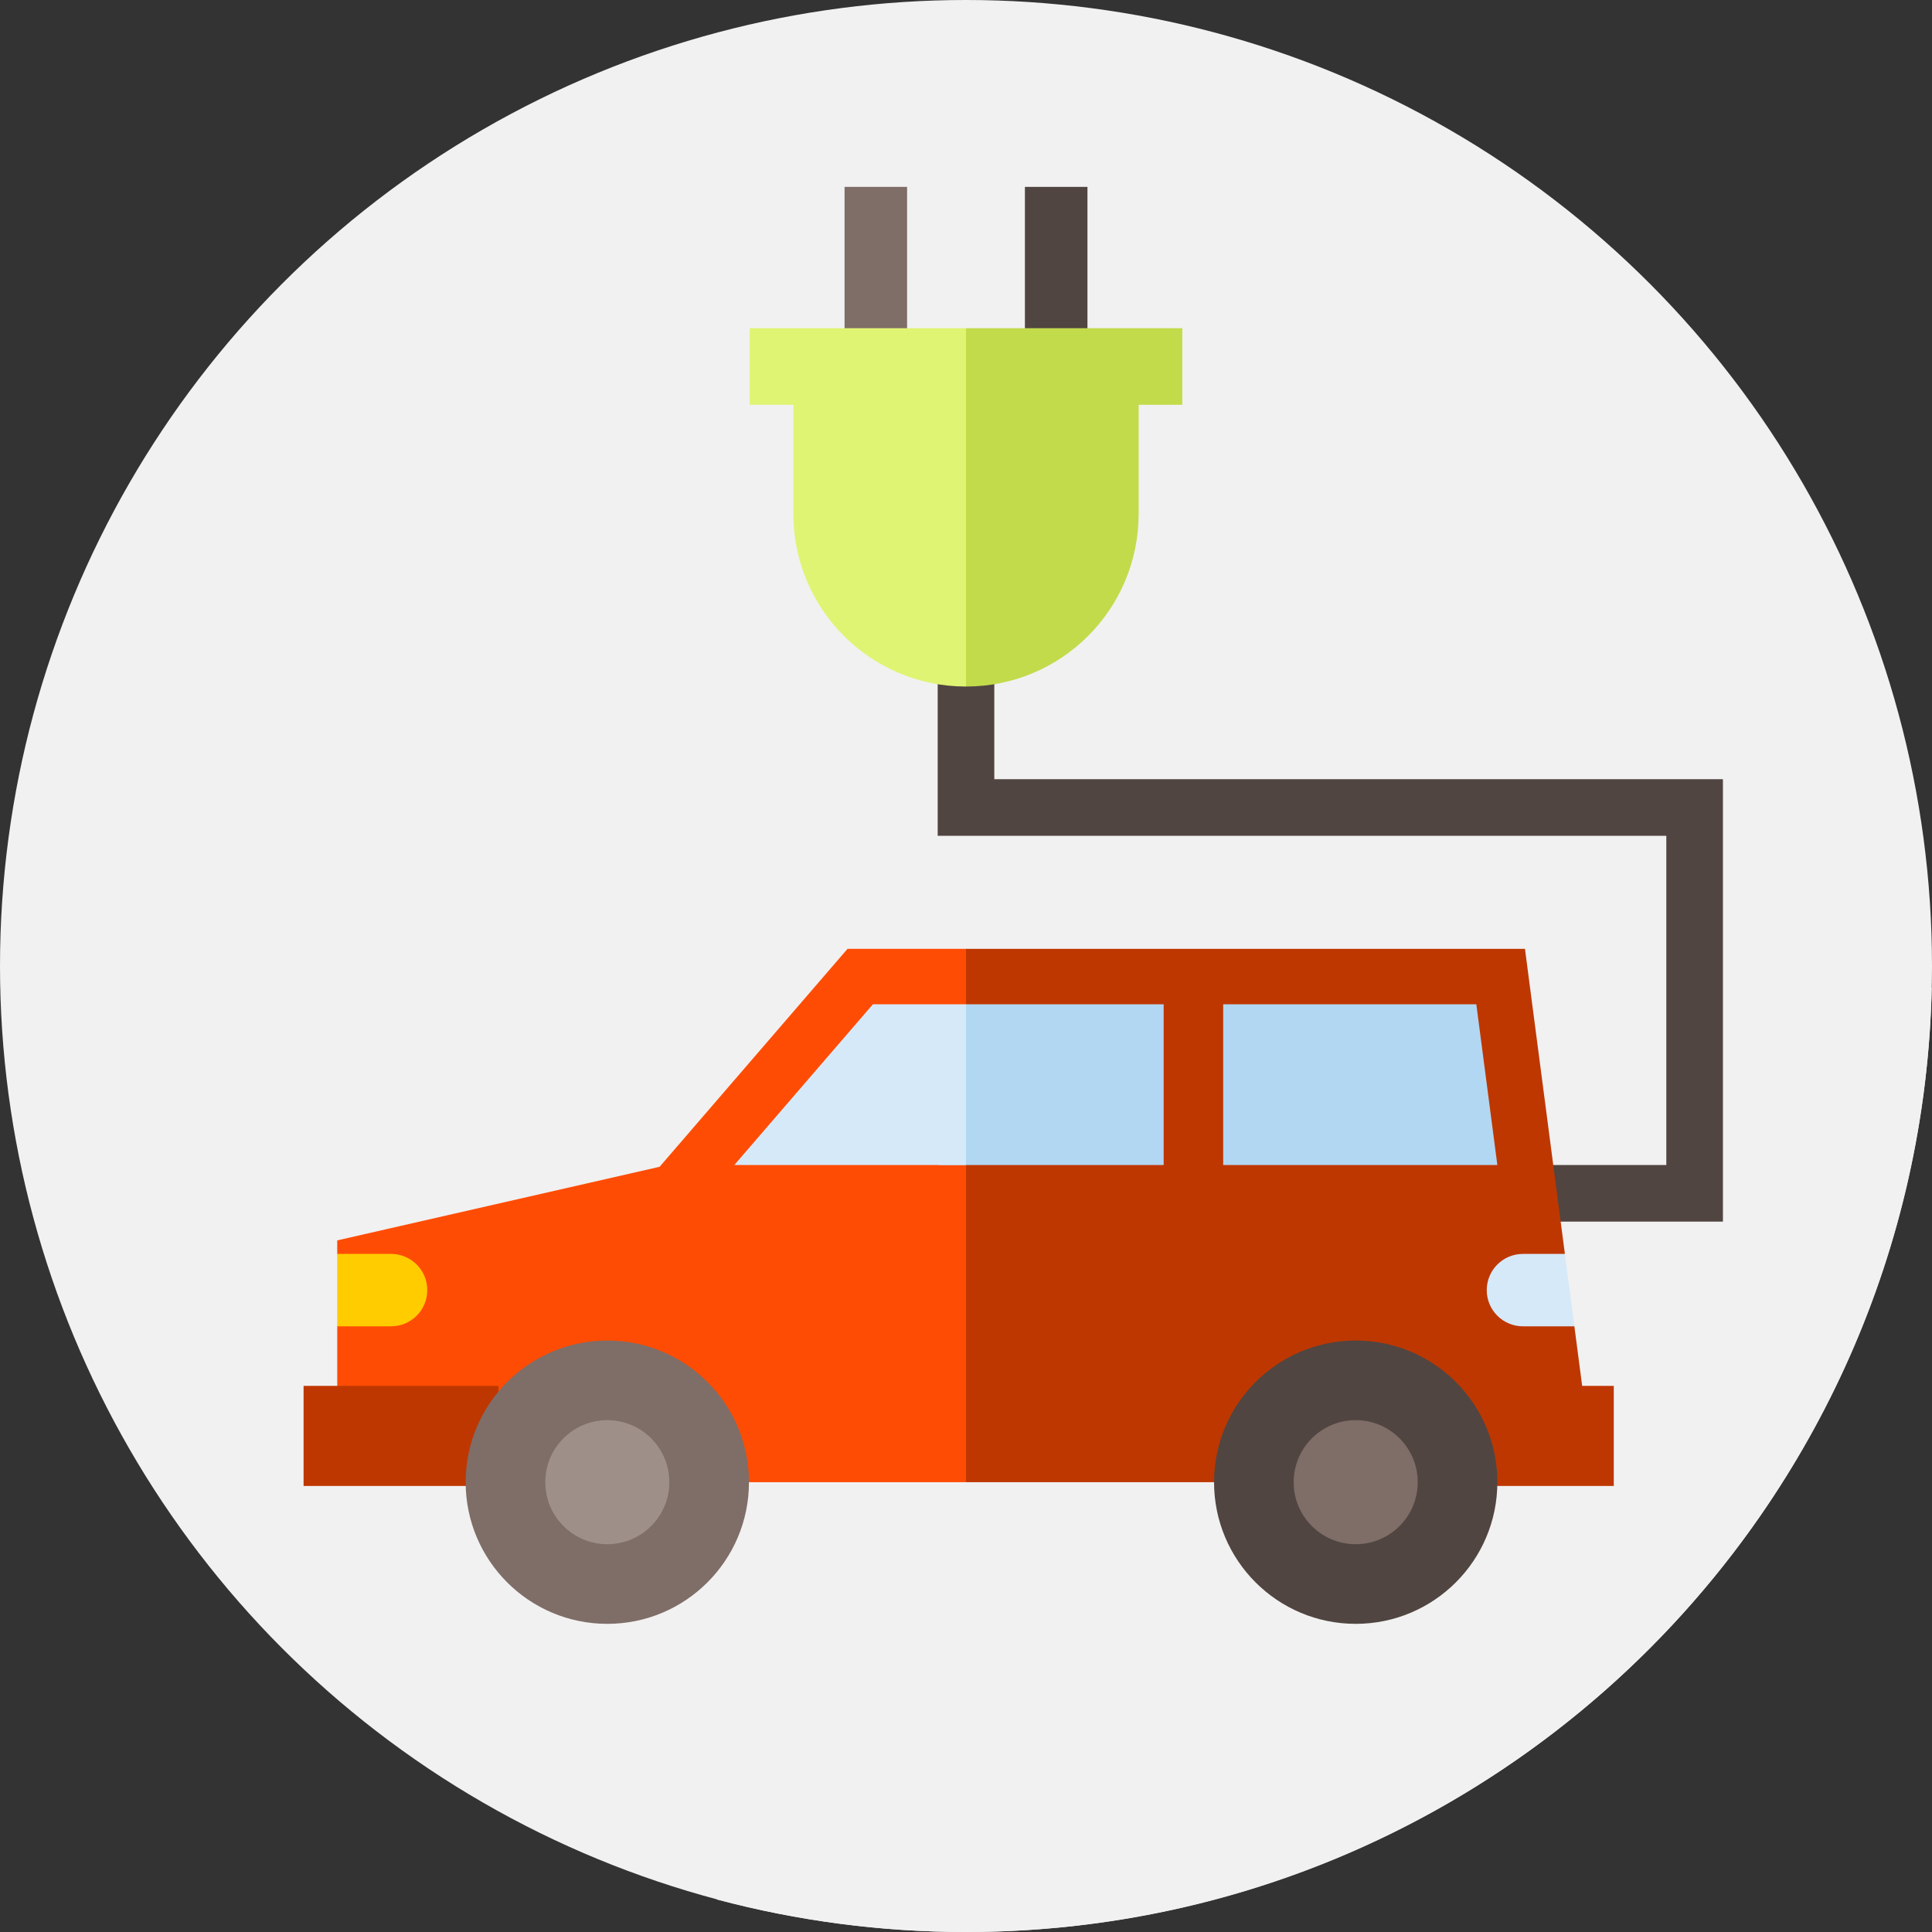 <?xml version="1.0"?>
<svg xmlns="http://www.w3.org/2000/svg" xmlns:xlink="http://www.w3.org/1999/xlink" xmlns:svgjs="http://svgjs.com/svgjs" version="1.1" width="512" height="512" x="0" y="0" viewBox="0 0 512 512" style="enable-background:new 0 0 512 512" xml:space="preserve" class=""><rect x="0" y="0" width="512" height="512" fill="#333333" stroke="none"/><g><g xmlns="http://www.w3.org/2000/svg"><g><g><g><g><g><g><g><g><g><g><circle cx="256" cy="256" fill="#f1f1f1" r="256" data-original="#dcd6d4" style="" class=""/></g></g></g></g></g></g></g></g></g></g><path d="m450.624 211.964-162.44-162.44-7.927 39.871-39.871-39.871-7.408 37.136-34.308 20.611 42.167 42.167-18.121 18.121 35.027 35.027-9.305 18.796 78.143 78.143-7.926 11.19-238.205 83.081 109.614 109.614c21.039 5.593 43.136 8.59 65.936 8.59 139.451 0 252.85-111.503 255.927-250.216l-55.284-55.284z" fill="#f1f1f1" data-original="#beb2ae" style="" class=""/><path d="m384.058 367.272h43.608v26.524h-43.608z" fill="#be3700" data-original="#be3700" style="" class=""/><g><path d="m456.592 323.741h-47.127v-15h32.127v-87.245h-193.092v-48.035h15v33.035h193.092z" fill="#504541" data-original="#504541" style=""/></g><g><path d="m404.133 251.459h-148.133l-41.842 77.256 41.842 64.081h166.631l-5.407-41.311-6.562-9.592 4.051-9.592z" fill="#be3700" data-original="#be3700" style="" class=""/><path d="m256 251.459h-31.403l-49.796 57.752-85.432 19.504v3.586l10.001 9.592-10.001 9.592v41.311h166.631z" fill="#ff4c04" data-original="#ff4c04" style="" class=""/><path d="m391.242 266.149h-67.084v42.592h72.658zm-142.373 42.592h59.512v-42.592h-52.38z" fill="#b2d7f3" data-original="#b2d7f3" style=""/><path d="m194.602 308.741h61.399v-42.592h-24.675z" fill="#d6e9f8" data-original="#d6e9f8" style=""/><path d="m414.713 332.301h-11.119c-5.298 0-9.592 4.294-9.592 9.592 0 5.298 4.295 9.592 9.592 9.592h13.63z" fill="#d6e9f8" data-original="#d6e9f8" style=""/><path d="m80.45 367.272h51.64v26.524h-51.64z" fill="#be3700" data-original="#be3700" style="" class=""/><circle cx="359.276" cy="392.796" fill="#504541" r="37.539" data-original="#504541" style=""/><circle cx="160.943" cy="392.796" fill="#7f6d67" r="37.539" data-original="#7f6d67" style=""/><path d="m89.369 351.485h14.269c5.298 0 9.592-4.294 9.592-9.592 0-5.298-4.294-9.592-9.592-9.592h-14.269z" fill="#ffcc00" data-original="#ffcc00" style=""/><circle cx="160.943" cy="392.796" fill="#9f8f89" r="16.44" data-original="#9f8f89" style=""/><circle cx="359.276" cy="392.796" fill="#7f6d67" r="16.44" data-original="#7f6d67" style=""/></g><g><g><g><path d="m223.815 49.524h16.571v52.566h-16.571z" fill="#7f6d67" data-original="#7f6d67" style=""/></g><g><path d="m271.613 49.524h16.571v52.566h-16.571z" fill="#504541" data-original="#504541" style=""/></g></g></g><path d="m256 94.542v-7.571h-57.33v20.3h11.577v28.914c0 25.269 20.484 45.753 45.753 45.753l12.208-45.753z" fill="#e0f473" data-original="#e0f473" style="" class=""/><path d="m313.33 86.971h-57.33v94.967c25.269 0 45.753-20.484 45.753-45.753v-28.914h11.577z" fill="#c2db4b" data-original="#c2db4b" style="" class=""/></g></g></svg>
